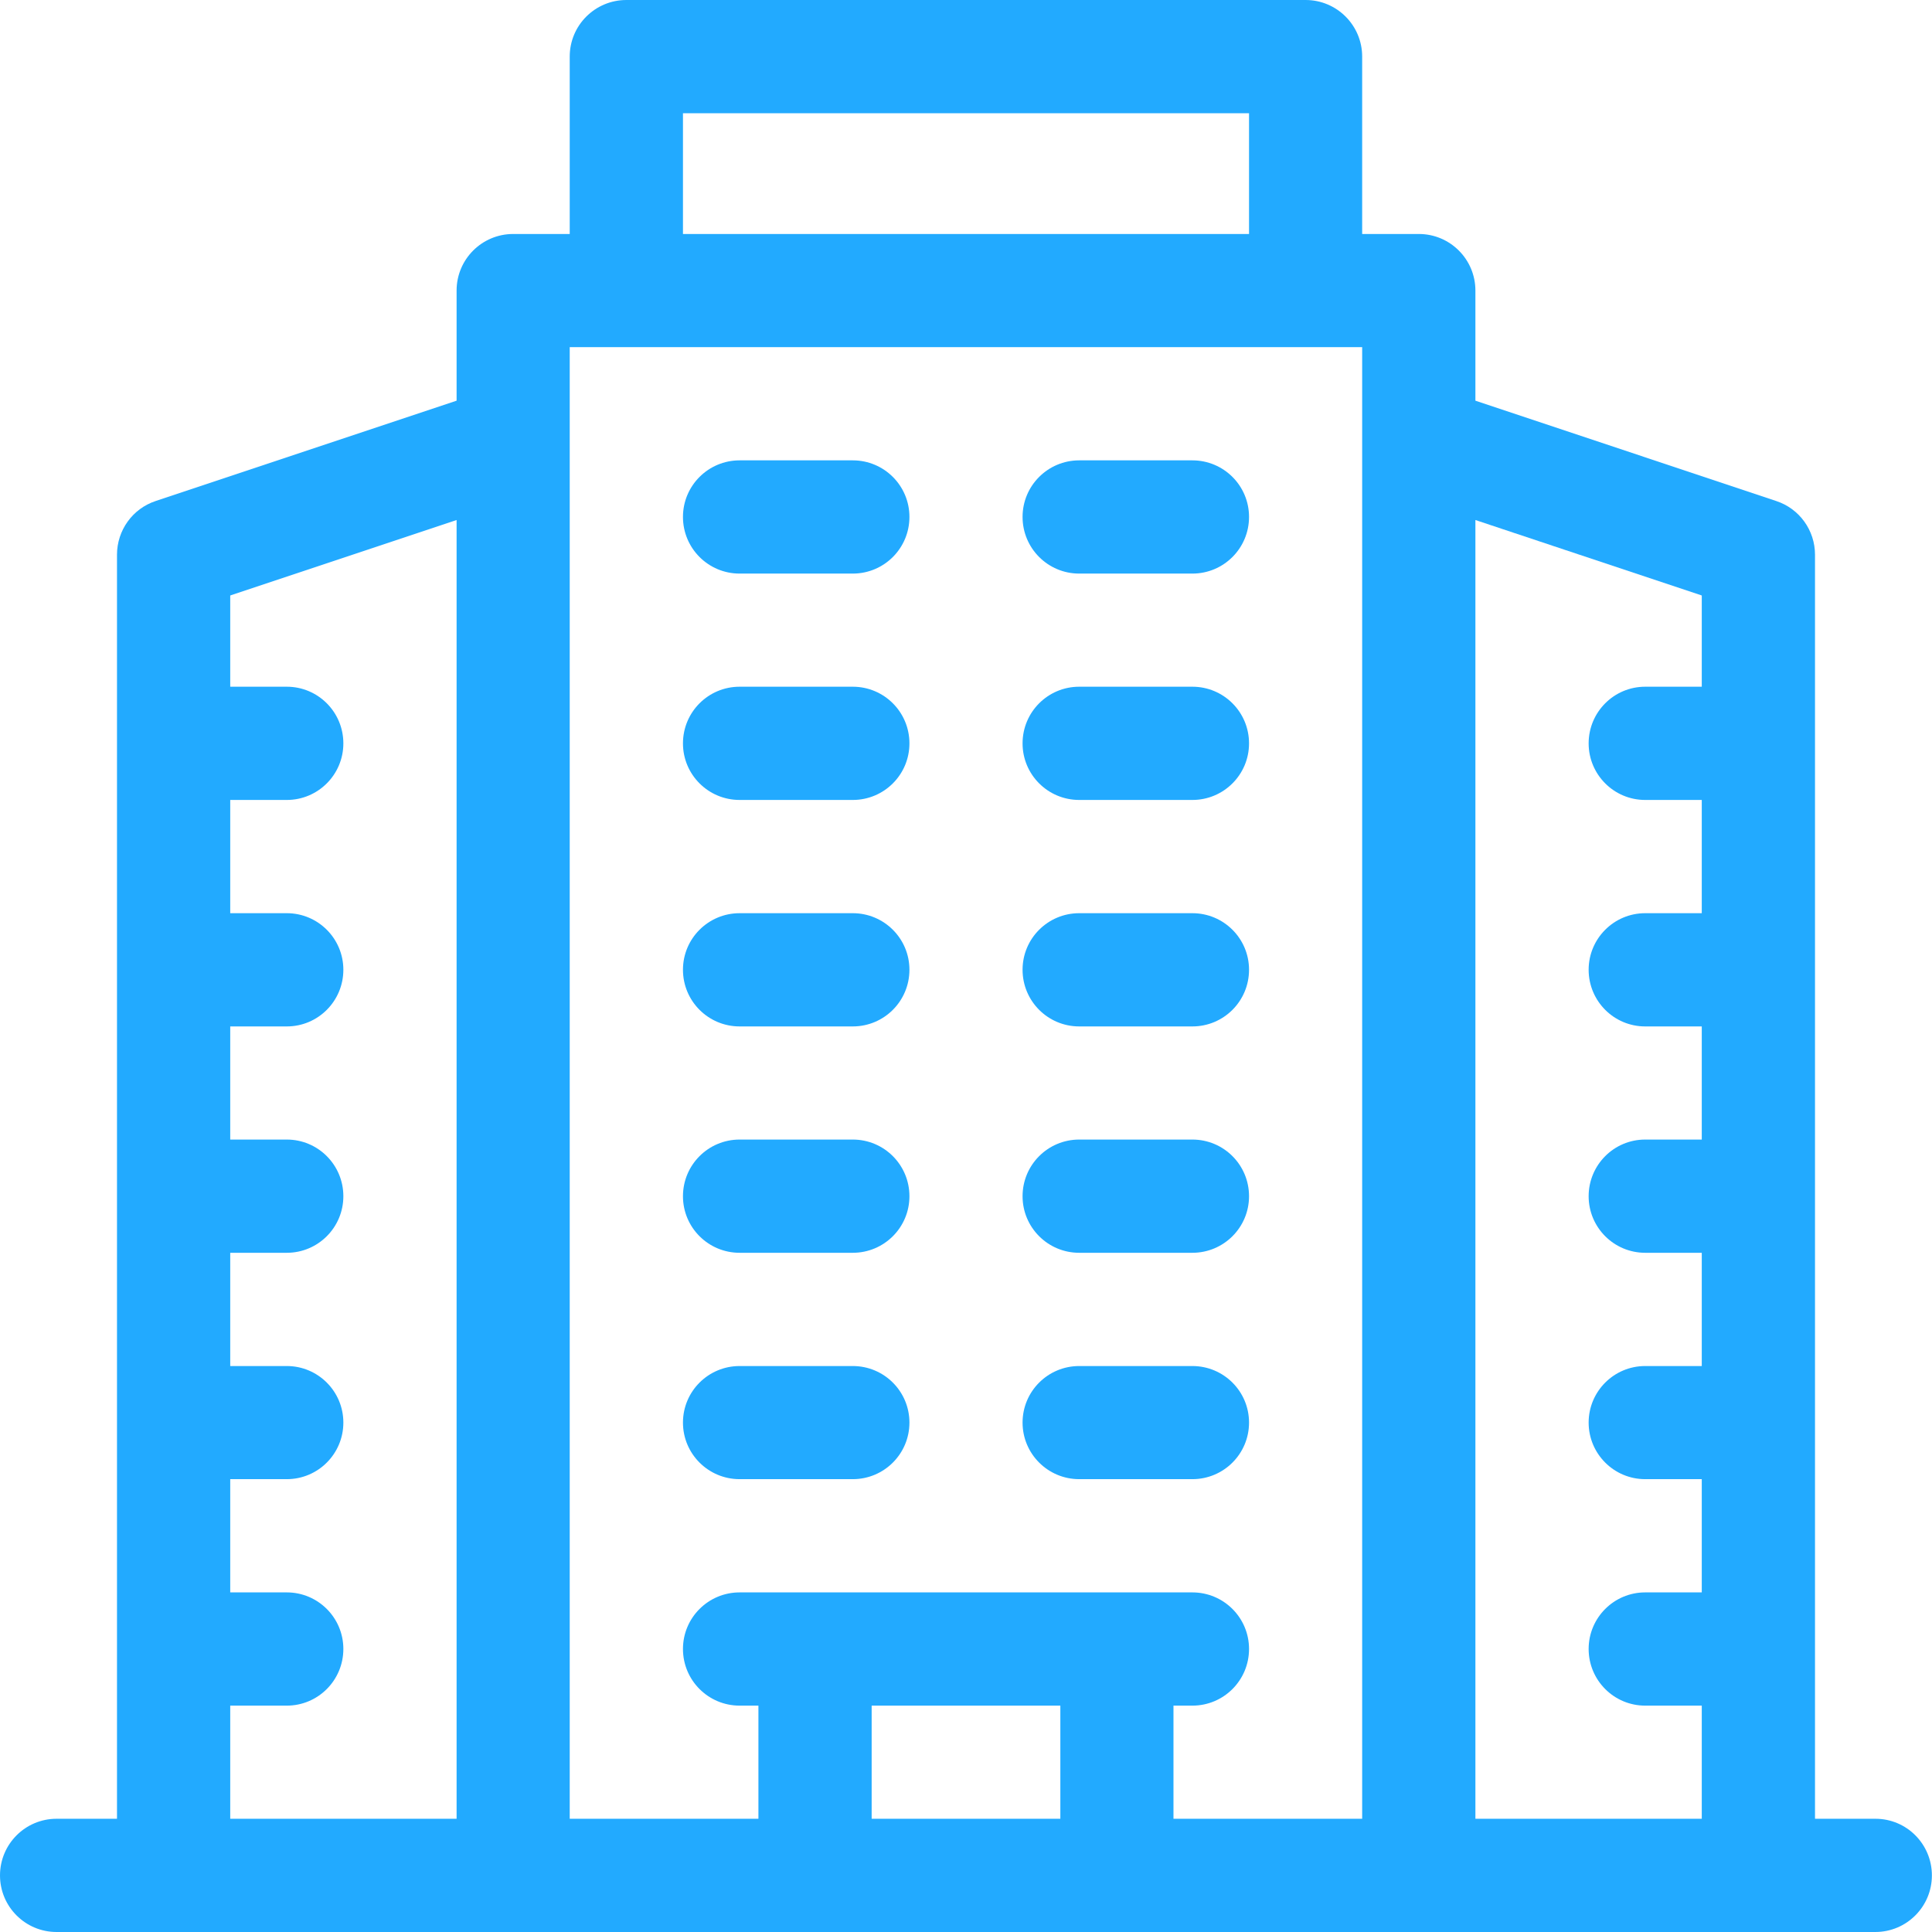 <svg width="18" height="18" viewBox="0 0 18 18" fill="none" xmlns="http://www.w3.org/2000/svg">
<path d="M11.109 4.289H10.055C9.763 4.289 9.527 4.525 9.527 4.816C9.527 5.108 9.763 5.344 10.055 5.344H11.109C11.401 5.344 11.637 5.108 11.637 4.816C11.637 4.525 11.401 4.289 11.109 4.289Z" fill="#22AAFF"/>
<path d="M7.945 4.289H6.891C6.599 4.289 6.363 4.525 6.363 4.816C6.363 5.108 6.599 5.344 6.891 5.344H7.945C8.237 5.344 8.473 5.108 8.473 4.816C8.473 4.525 8.237 4.289 7.945 4.289Z" fill="#22AAFF"/>
<path d="M11.109 6.398H10.055C9.763 6.398 9.527 6.634 9.527 6.926C9.527 7.217 9.763 7.453 10.055 7.453H11.109C11.401 7.453 11.637 7.217 11.637 6.926C11.637 6.634 11.401 6.398 11.109 6.398Z" fill="#22AAFF"/>
<path d="M7.945 6.398H6.891C6.599 6.398 6.363 6.634 6.363 6.926C6.363 7.217 6.599 7.453 6.891 7.453H7.945C8.237 7.453 8.473 7.217 8.473 6.926C8.473 6.634 8.237 6.398 7.945 6.398Z" fill="#22AAFF"/>
<path d="M11.109 8.508H10.055C9.763 8.508 9.527 8.744 9.527 9.035C9.527 9.327 9.763 9.563 10.055 9.563H11.109C11.401 9.563 11.637 9.327 11.637 9.035C11.637 8.744 11.401 8.508 11.109 8.508Z" fill="#22AAFF"/>
<path d="M7.945 8.508H6.891C6.599 8.508 6.363 8.744 6.363 9.035C6.363 9.327 6.599 9.563 6.891 9.563H7.945C8.237 9.563 8.473 9.327 8.473 9.035C8.473 8.744 8.237 8.508 7.945 8.508Z" fill="#22AAFF"/>
<path d="M11.109 10.617H10.055C9.763 10.617 9.527 10.853 9.527 11.145C9.527 11.436 9.763 11.672 10.055 11.672H11.109C11.401 11.672 11.637 11.436 11.637 11.145C11.637 10.853 11.401 10.617 11.109 10.617Z" fill="#22AAFF"/>
<path d="M7.945 10.617H6.891C6.599 10.617 6.363 10.853 6.363 11.145C6.363 11.436 6.599 11.672 6.891 11.672H7.945C8.237 11.672 8.473 11.436 8.473 11.145C8.473 10.853 8.237 10.617 7.945 10.617Z" fill="#22AAFF"/>
<path d="M11.109 12.727H10.055C9.763 12.727 9.527 12.963 9.527 13.254C9.527 13.545 9.763 13.781 10.055 13.781H11.109C11.401 13.781 11.637 13.545 11.637 13.254C11.637 12.963 11.401 12.727 11.109 12.727Z" fill="#22AAFF"/>
<path d="M7.945 12.727H6.891C6.599 12.727 6.363 12.963 6.363 13.254C6.363 13.545 6.599 13.781 6.891 13.781H7.945C8.237 13.781 8.473 13.545 8.473 13.254C8.473 12.963 8.237 12.727 7.945 12.727Z" fill="#22AAFF"/>
<path d="M17.473 16.945H16.91V5.168C16.91 4.941 16.765 4.739 16.549 4.668L13.746 3.733V2.707C13.746 2.416 13.51 2.18 13.219 2.18H12.691V0.527C12.691 0.236 12.455 0 12.164 0H5.836C5.544 0 5.308 0.236 5.308 0.527V2.18H4.781C4.49 2.18 4.254 2.416 4.254 2.707V3.733L1.45 4.668C1.235 4.739 1.09 4.941 1.09 5.168V16.945H0.527C0.236 16.945 0 17.181 0 17.473C0 17.764 0.236 18 0.527 18H17.472C17.763 18 17.999 17.764 17.999 17.473C17.999 17.181 17.764 16.945 17.473 16.945ZM4.254 16.945H2.145V15.891H2.672C2.963 15.891 3.199 15.655 3.199 15.363C3.199 15.072 2.963 14.836 2.672 14.836H2.145V13.781H2.672C2.963 13.781 3.199 13.545 3.199 13.254C3.199 12.963 2.963 12.727 2.672 12.727H2.145V11.672H2.672C2.963 11.672 3.199 11.436 3.199 11.145C3.199 10.853 2.963 10.617 2.672 10.617H2.145V9.563H2.672C2.963 9.563 3.199 9.327 3.199 9.035C3.199 8.744 2.963 8.508 2.672 8.508H2.145V7.453H2.672C2.963 7.453 3.199 7.217 3.199 6.926C3.199 6.634 2.963 6.398 2.672 6.398H2.145V5.548L4.254 4.845V16.945ZM6.363 1.055H11.637V2.18H6.363V1.055ZM9.879 16.945H8.121V15.891H9.879V16.945ZM12.691 16.945H10.933V15.891H11.109C11.401 15.891 11.637 15.655 11.637 15.363C11.637 15.072 11.401 14.836 11.109 14.836H6.891C6.599 14.836 6.363 15.072 6.363 15.363C6.363 15.655 6.599 15.891 6.891 15.891H7.066V16.945H5.308V3.234H12.691V16.945ZM15.855 6.398H15.328C15.037 6.398 14.801 6.634 14.801 6.926C14.801 7.217 15.037 7.453 15.328 7.453H15.855V8.508H15.328C15.037 8.508 14.801 8.744 14.801 9.035C14.801 9.327 15.037 9.563 15.328 9.563H15.855V10.617H15.328C15.037 10.617 14.801 10.853 14.801 11.145C14.801 11.436 15.037 11.672 15.328 11.672H15.855V12.727H15.328C15.037 12.727 14.801 12.963 14.801 13.254C14.801 13.545 15.037 13.781 15.328 13.781H15.855V14.836H15.328C15.037 14.836 14.801 15.072 14.801 15.363C14.801 15.655 15.037 15.891 15.328 15.891H15.855V16.945H13.746V4.845L15.855 5.548V6.398Z" fill="#22AAFF"/>
</svg>
